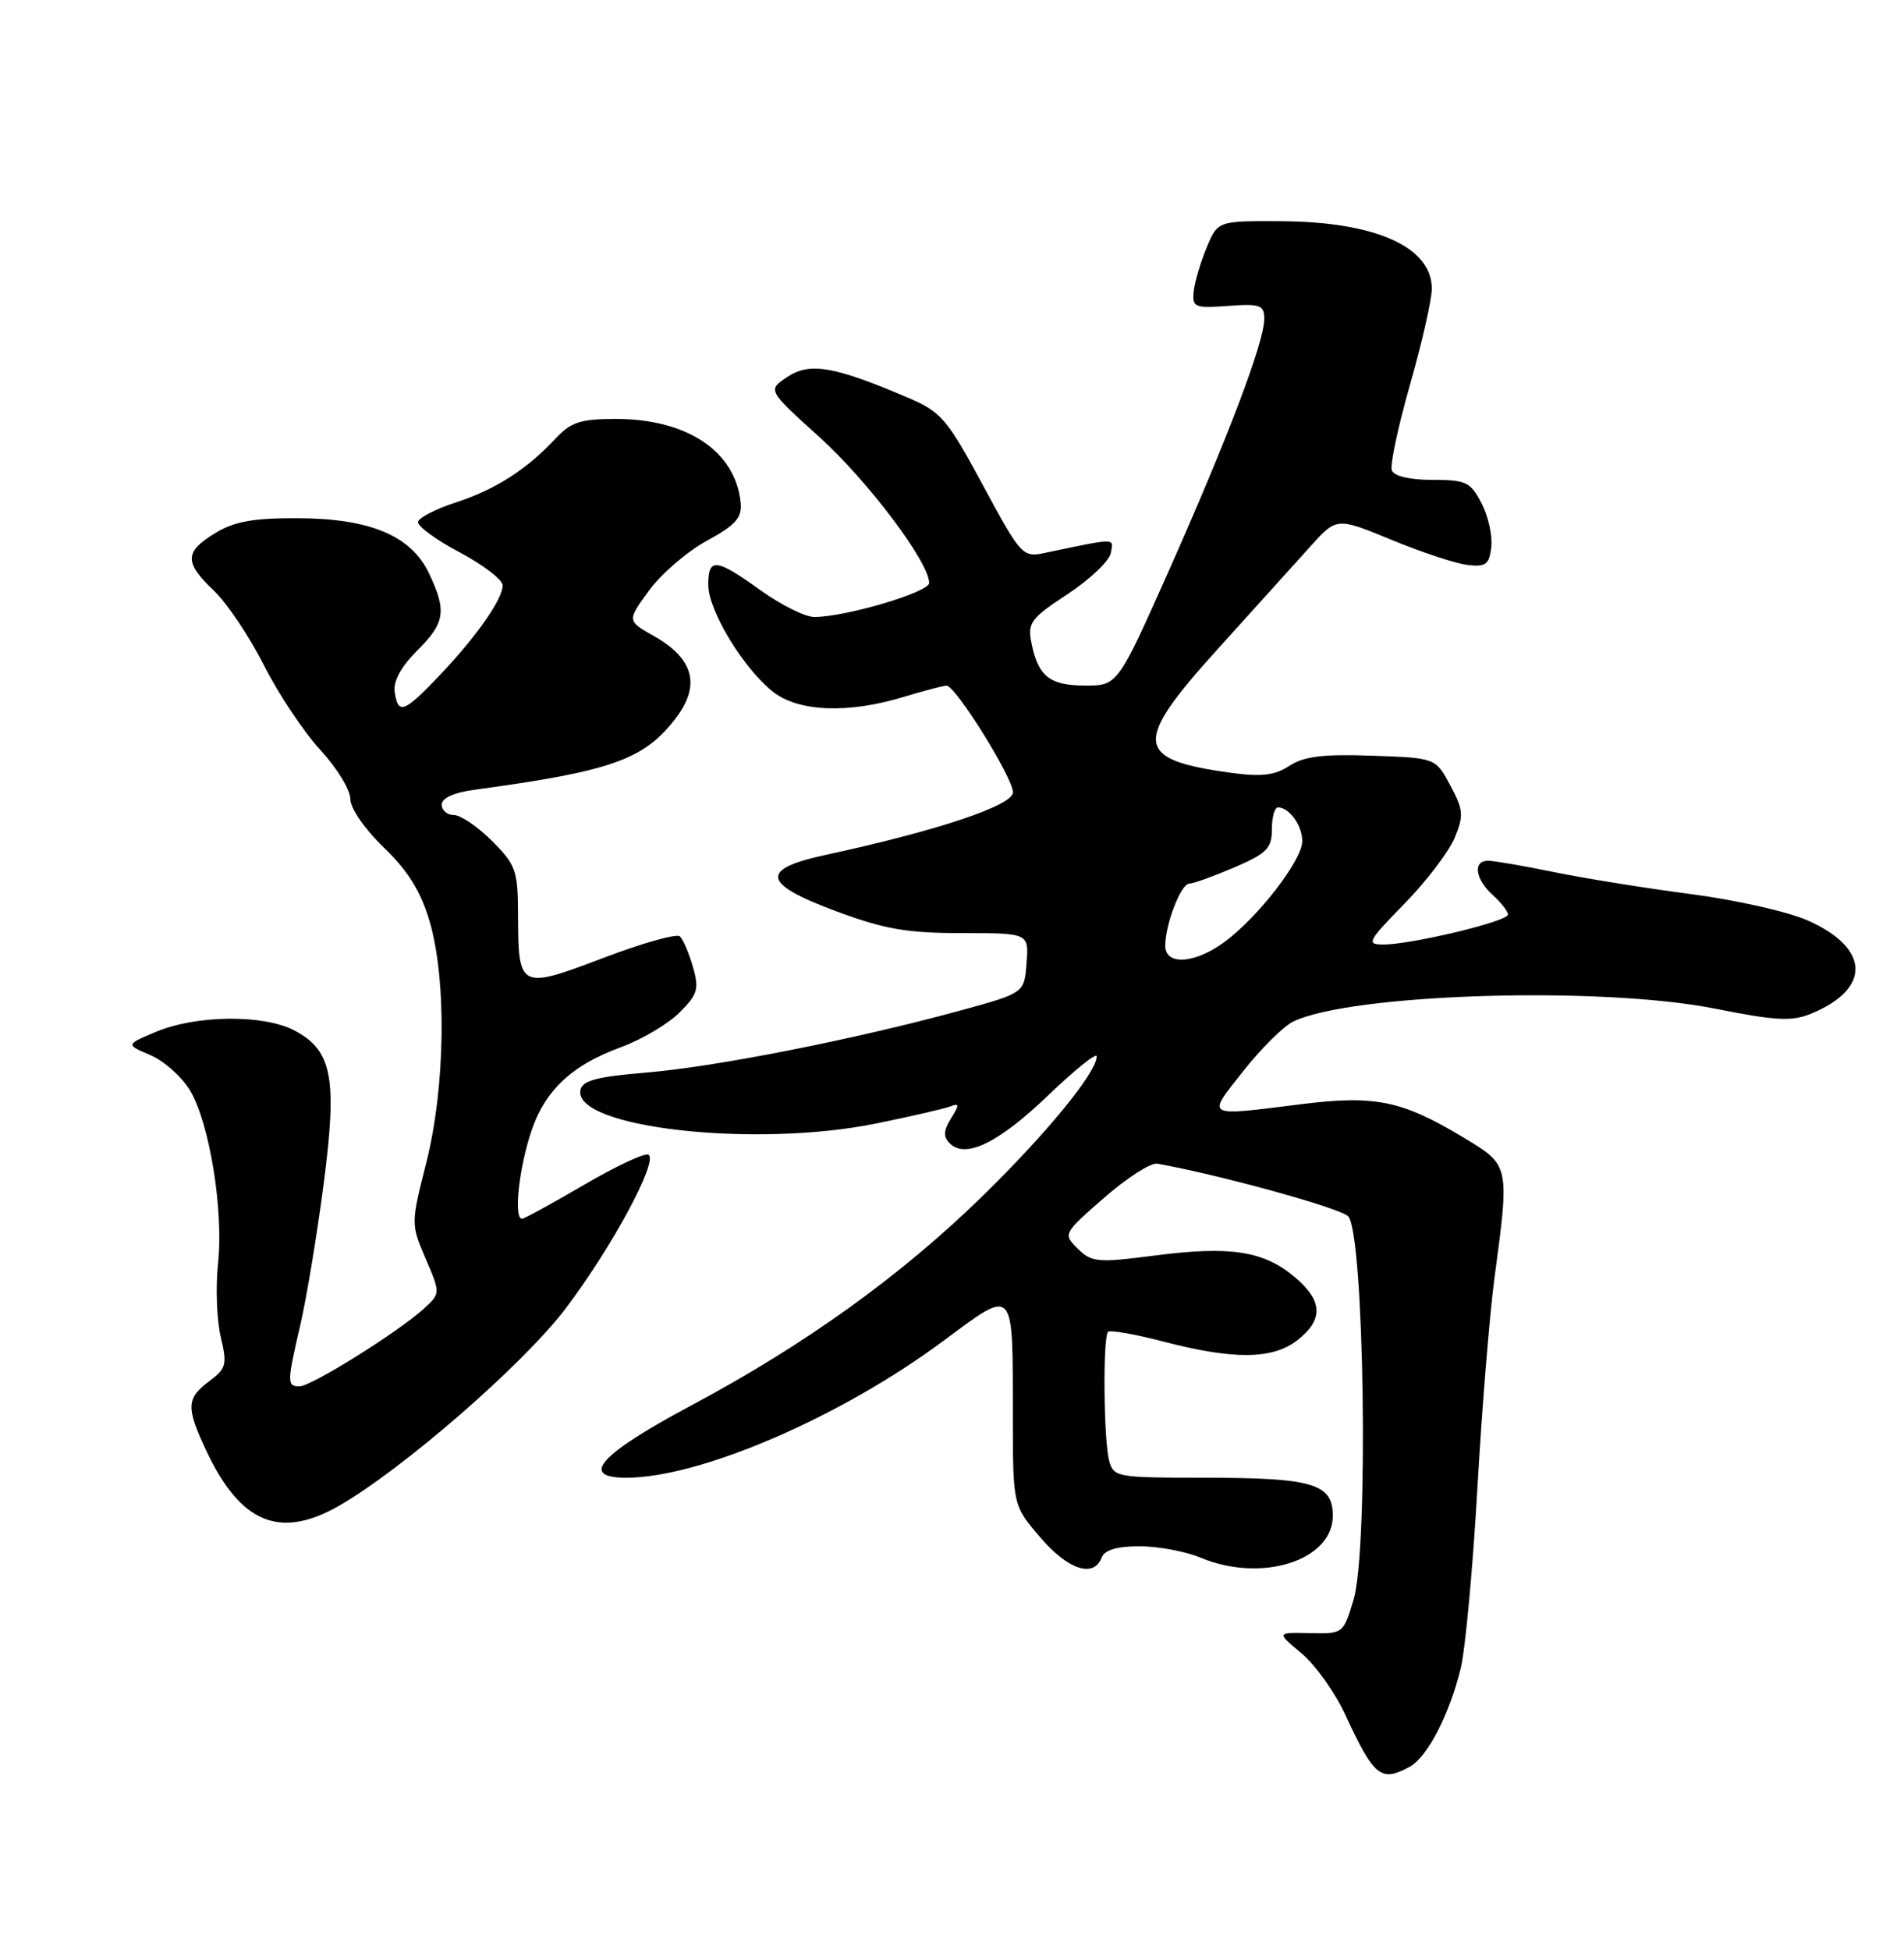 <?xml version="1.0" encoding="UTF-8" standalone="no"?>
<!DOCTYPE svg PUBLIC "-//W3C//DTD SVG 1.1//EN" "http://www.w3.org/Graphics/SVG/1.1/DTD/svg11.dtd" >
<svg xmlns="http://www.w3.org/2000/svg" xmlns:xlink="http://www.w3.org/1999/xlink" version="1.1" viewBox="0 0 250 256">
 <g >
 <path fill="currentColor"
d=" M 185.06 231.97 C 187.40 230.72 190.32 225.10 191.80 219.00 C 192.40 216.53 193.38 205.95 193.98 195.50 C 194.57 185.05 195.58 172.68 196.20 168.00 C 198.23 152.80 198.28 153.01 192.00 149.24 C 184.05 144.47 180.48 143.75 170.79 144.97 C 158.08 146.56 158.40 146.74 163.24 140.62 C 165.58 137.65 168.53 134.73 169.79 134.12 C 177.36 130.44 210.11 129.43 225.15 132.41 C 233.22 134.02 235.29 134.12 237.82 133.07 C 245.74 129.80 245.53 124.45 237.34 120.83 C 234.79 119.70 227.93 118.15 222.10 117.39 C 216.27 116.63 208.19 115.34 204.14 114.51 C 200.10 113.68 196.16 113.00 195.39 113.00 C 193.36 113.00 193.69 115.41 196.00 117.50 C 197.10 118.50 198.00 119.65 198.00 120.07 C 198.00 120.96 185.31 124.00 181.64 124.00 C 179.36 124.00 179.57 123.59 184.41 118.64 C 187.29 115.69 190.25 111.80 191.00 109.99 C 192.21 107.07 192.15 106.32 190.43 103.11 C 188.50 99.50 188.50 99.50 180.14 99.21 C 173.73 98.98 171.20 99.30 169.30 100.54 C 167.39 101.79 165.64 102.00 161.66 101.46 C 148.89 99.71 148.68 97.59 159.99 85.10 C 164.67 79.93 170.07 73.94 172.00 71.80 C 175.50 67.90 175.50 67.90 182.70 70.87 C 186.66 72.51 191.16 73.99 192.70 74.17 C 195.09 74.45 195.54 74.11 195.81 71.82 C 195.98 70.34 195.41 67.75 194.53 66.07 C 193.09 63.28 192.50 63.00 188.08 63.00 C 185.10 63.00 183.03 62.51 182.75 61.75 C 182.49 61.06 183.57 56.00 185.14 50.50 C 186.71 45.00 188.00 39.33 188.00 37.90 C 188.00 32.42 180.62 29.11 168.20 29.04 C 159.90 29.00 159.90 29.00 158.44 32.49 C 157.64 34.41 156.87 37.00 156.74 38.24 C 156.52 40.34 156.83 40.48 161.25 40.16 C 165.49 39.86 166.00 40.04 166.00 41.88 C 166.00 44.90 161.17 57.62 153.50 74.86 C 146.75 90.00 146.75 90.00 142.50 90.00 C 137.83 90.00 136.31 88.80 135.43 84.40 C 134.90 81.77 135.34 81.18 140.17 78.00 C 143.10 76.08 145.66 73.65 145.85 72.60 C 146.22 70.59 146.74 70.59 137.09 72.61 C 134.28 73.19 134.01 72.89 129.07 63.72 C 124.35 54.97 123.58 54.07 119.22 52.21 C 109.52 48.08 106.37 47.53 103.42 49.46 C 100.76 51.21 100.76 51.21 107.55 57.34 C 113.94 63.11 122.00 73.81 122.00 76.53 C 122.00 77.75 111.04 81.00 106.91 81.00 C 105.72 81.00 102.55 79.42 99.87 77.50 C 93.98 73.27 93.00 73.17 93.00 76.80 C 93.00 80.15 97.62 87.77 101.50 90.82 C 104.84 93.45 111.33 93.71 118.59 91.51 C 121.29 90.69 123.85 90.02 124.27 90.01 C 125.46 89.99 133.00 102.09 133.00 104.02 C 133.00 105.75 123.08 109.06 108.51 112.21 C 99.71 114.10 100.02 115.99 109.71 119.60 C 116.13 121.99 119.05 122.50 126.29 122.50 C 135.09 122.50 135.09 122.50 134.79 126.44 C 134.50 130.37 134.50 130.37 126.00 132.69 C 112.28 136.44 94.00 140.05 84.94 140.80 C 78.33 141.35 76.46 141.85 76.21 143.12 C 75.27 148.05 99.11 150.74 115.01 147.50 C 119.62 146.56 124.02 145.55 124.79 145.25 C 125.98 144.79 125.99 145.04 124.87 146.83 C 123.88 148.43 123.83 149.23 124.70 150.10 C 126.77 152.17 131.13 150.04 137.64 143.79 C 141.14 140.43 144.00 138.14 144.00 138.69 C 144.00 140.77 137.45 148.78 129.00 157.03 C 118.33 167.46 105.68 176.56 90.78 184.50 C 78.78 190.90 75.98 194.00 82.22 194.00 C 91.93 194.00 110.34 186.07 123.82 176.07 C 133.33 169.03 132.97 168.63 132.99 186.07 C 133.00 197.64 133.00 197.64 136.58 201.82 C 140.22 206.08 143.60 207.20 144.64 204.50 C 145.03 203.48 146.63 203.00 149.64 203.00 C 152.07 203.00 155.68 203.68 157.65 204.50 C 165.66 207.84 175.00 204.88 175.00 198.99 C 175.00 194.77 172.37 194.00 158.05 194.00 C 146.64 194.00 146.21 193.92 145.63 191.75 C 144.91 189.05 144.79 175.54 145.49 174.85 C 145.76 174.58 149.02 175.15 152.74 176.12 C 162.02 178.54 167.11 178.48 170.37 175.93 C 173.81 173.22 173.70 170.76 169.97 167.63 C 165.92 164.22 161.51 163.55 151.69 164.82 C 144.12 165.80 143.35 165.73 141.52 163.94 C 139.56 162.00 139.58 161.96 144.97 157.25 C 147.96 154.64 151.10 152.62 151.95 152.77 C 160.01 154.20 175.81 158.55 177.00 159.66 C 179.13 161.66 179.73 203.33 177.73 210.00 C 176.39 214.47 176.35 214.50 171.99 214.40 C 167.59 214.30 167.59 214.30 170.89 217.05 C 172.70 218.56 175.29 222.19 176.64 225.11 C 180.42 233.27 181.30 233.98 185.06 231.97 Z  M 44.50 197.69 C 52.86 192.90 68.66 179.16 74.21 171.86 C 80.30 163.84 86.47 152.41 85.15 151.59 C 84.69 151.31 80.89 153.09 76.70 155.54 C 72.51 157.99 68.84 160.00 68.54 160.00 C 67.51 160.00 68.01 154.34 69.48 149.39 C 71.24 143.44 74.75 139.97 81.50 137.49 C 84.25 136.48 87.72 134.43 89.21 132.94 C 91.61 130.55 91.82 129.84 90.98 126.93 C 90.46 125.12 89.69 123.32 89.27 122.93 C 88.85 122.54 84.30 123.82 79.16 125.78 C 68.24 129.93 68.04 129.83 68.02 120.15 C 68.00 114.27 67.75 113.55 64.60 110.40 C 62.73 108.53 60.48 107.00 59.60 107.00 C 58.72 107.00 58.00 106.38 58.00 105.63 C 58.00 104.78 59.60 104.04 62.25 103.69 C 80.31 101.24 84.58 99.73 88.73 94.29 C 92.02 89.97 91.10 86.47 85.89 83.52 C 82.32 81.50 82.32 81.50 85.21 77.54 C 86.80 75.36 90.21 72.41 92.80 71.00 C 96.64 68.90 97.45 67.97 97.25 65.96 C 96.56 59.24 90.22 55.00 80.86 55.00 C 76.21 55.00 74.97 55.41 72.92 57.60 C 69.15 61.64 65.05 64.27 59.88 65.95 C 57.26 66.80 55.02 67.95 54.89 68.50 C 54.77 69.05 57.21 70.85 60.33 72.50 C 63.44 74.15 66.00 76.11 66.00 76.85 C 66.00 78.67 62.53 83.62 57.64 88.75 C 53.02 93.59 52.27 93.86 51.82 90.84 C 51.61 89.45 52.66 87.53 54.75 85.44 C 58.45 81.75 58.68 80.24 56.33 75.27 C 53.97 70.31 48.57 68.05 39.00 68.03 C 33.26 68.01 30.74 68.47 28.25 69.99 C 24.20 72.46 24.18 73.84 28.10 77.56 C 29.80 79.18 32.75 83.57 34.65 87.33 C 36.55 91.09 39.88 96.09 42.05 98.44 C 44.22 100.80 46.00 103.69 46.00 104.88 C 46.00 106.12 47.87 108.83 50.40 111.27 C 53.58 114.33 55.24 117.01 56.40 120.93 C 58.67 128.65 58.48 142.71 55.97 152.65 C 53.95 160.64 53.95 160.71 55.89 165.24 C 57.84 169.80 57.84 169.80 55.67 171.79 C 52.40 174.80 40.88 182.00 39.34 182.00 C 37.66 182.00 37.67 181.55 39.46 173.81 C 40.26 170.34 41.62 162.13 42.48 155.57 C 44.31 141.51 43.64 137.92 38.67 135.29 C 34.63 133.15 25.75 133.24 20.46 135.47 C 16.50 137.14 16.50 137.14 19.73 138.51 C 21.51 139.27 23.84 141.33 24.92 143.10 C 27.50 147.35 29.38 158.88 28.63 165.89 C 28.30 168.97 28.46 173.30 28.98 175.50 C 29.85 179.15 29.72 179.66 27.47 181.33 C 24.46 183.57 24.41 184.77 27.09 190.46 C 31.56 199.97 36.74 202.13 44.50 197.69 Z  M 153.00 124.15 C 153.00 121.34 155.07 116.00 156.16 116.00 C 156.69 116.00 159.35 115.04 162.06 113.88 C 166.34 112.04 167.00 111.37 167.00 108.88 C 167.00 107.29 167.36 106.00 167.80 106.00 C 169.29 106.00 171.00 108.39 170.99 110.45 C 170.98 112.92 165.21 120.39 160.80 123.65 C 156.88 126.54 153.00 126.79 153.00 124.15 Z "/>
</g>
</svg>